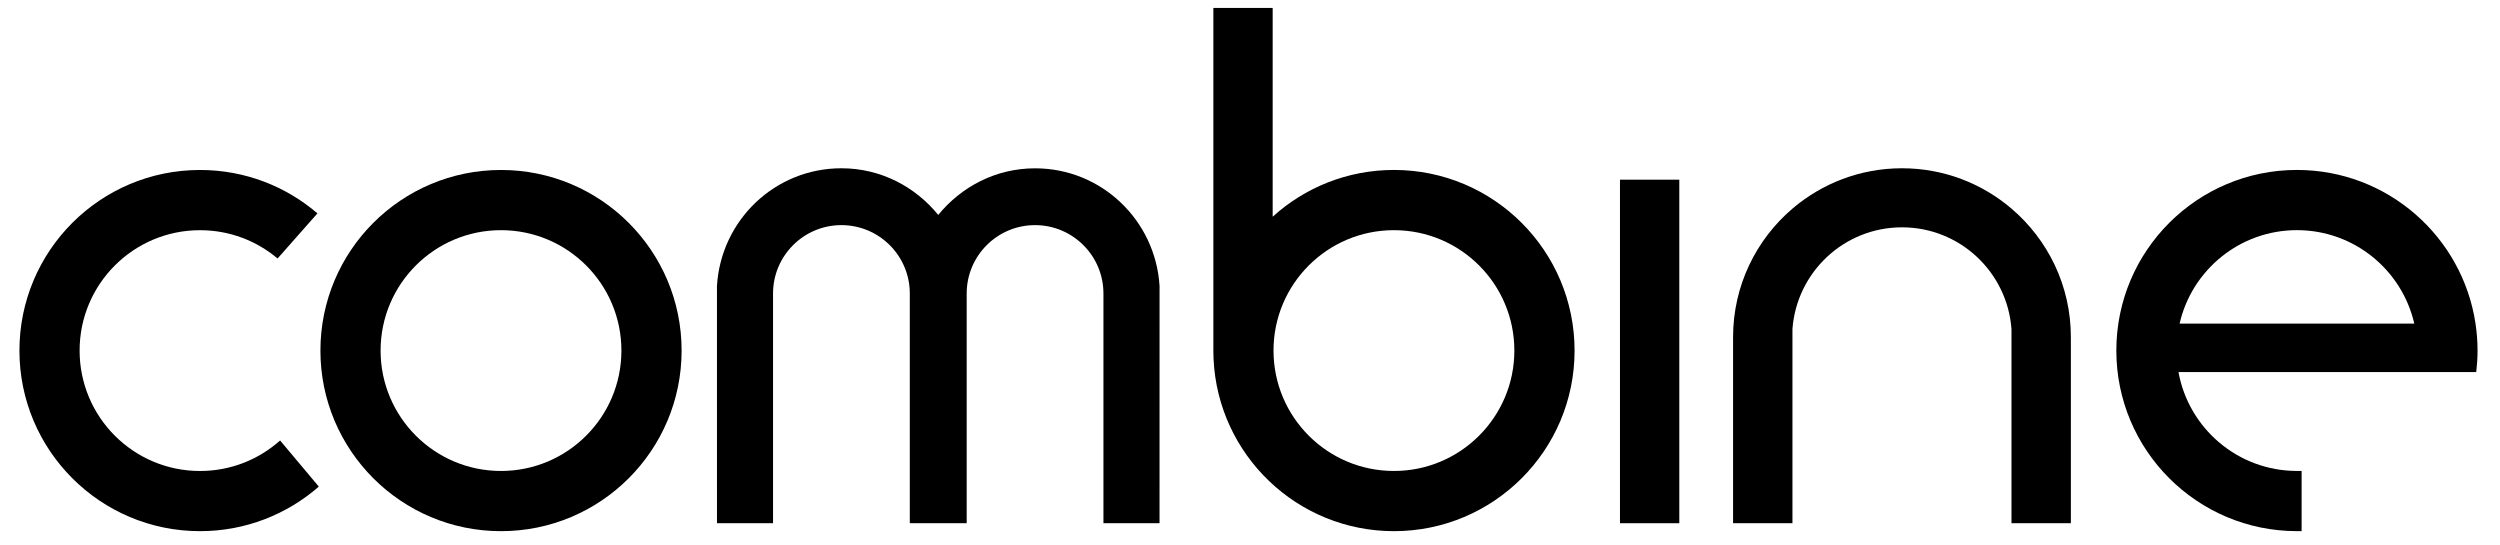 <?xml version="1.0" encoding="UTF-8"?>
<svg width="101px" height="22px" viewBox="0 0 101 22" version="1.1" xmlns="http://www.w3.org/2000/svg" xmlns:xlink="http://www.w3.org/1999/xlink">
    <!-- Generator: Sketch 53.2 (72643) - https://sketchapp.com -->
    <title>Combine</title>
    <desc>Created with Sketch.</desc>
    <g id="Page-1" stroke="none" stroke-width="1" fill="none" fill-rule="evenodd">
        <g id="Combine" fill="#000000" fill-rule="nonzero">
            <rect id="Rectangle" x="65.447" y="7.259" width="2.397" height="13.879"></rect>
            <path d="M46.846,11.553 C46.684,8.905 44.506,6.8 41.816,6.8 C40.232,6.8 38.833,7.544 37.905,8.684 C36.979,7.543 35.58,6.798 33.994,6.798 C31.301,6.798 29.125,8.902 28.965,11.553 L28.966,21.138 L31.231,21.138 L31.231,16.089 L31.231,11.858 C31.231,10.333 32.467,9.095 33.993,9.095 C35.519,9.095 36.756,10.333 36.756,11.858 L36.756,16.089 L36.756,21.138 L39.054,21.138 L39.054,16.089 L39.054,11.858 C39.054,10.333 40.29,9.095 41.816,9.095 C43.341,9.095 44.579,10.333 44.579,11.858 L44.579,16.089 L44.579,21.138 L46.845,21.138 L46.846,11.553 Z" id="Path"></path>
            <path d="M12.88,19.659 C11.597,20.779 9.919,21.459 8.081,21.459 C4.051,21.459 0.785,18.192 0.785,14.163 C0.785,10.133 4.051,6.867 8.08,6.867 C9.893,6.867 11.55,7.527 12.825,8.62 L11.214,10.443 C10.367,9.729 9.275,9.3 8.08,9.3 C5.393,9.3 3.216,11.477 3.216,14.163 C3.216,16.85 5.393,19.028 8.08,19.028 C9.324,19.028 10.457,18.562 11.316,17.795 L12.88,19.659 Z" id="Path"></path>
            <path d="M27.537,14.163 C27.537,18.192 24.271,21.459 20.241,21.459 C16.211,21.459 12.945,18.192 12.945,14.163 C12.945,10.133 16.211,6.867 20.241,6.867 C24.27,6.866 27.537,10.133 27.537,14.163 Z M20.241,9.299 C17.554,9.299 15.376,11.476 15.376,14.163 C15.376,16.849 17.554,19.027 20.241,19.027 C22.927,19.027 25.105,16.849 25.105,14.163 C25.105,11.476 22.927,9.299 20.241,9.299 Z" id="Shape"></path>
            <path d="M56.315,6.866 C54.43,6.866 52.711,7.582 51.416,8.755 L51.416,0.32 L49.02,0.32 L49.02,14.2 L49.02,14.2 C49.02,14.202 49.02,14.204 49.02,14.206 C49.02,14.208 49.02,14.21 49.02,14.213 C49.02,14.322 49.023,14.418 49.028,14.505 C49.207,18.375 52.401,21.459 56.316,21.459 C60.346,21.459 63.613,18.192 63.613,14.163 C63.611,10.133 60.345,6.866 56.315,6.866 Z M56.315,19.027 C53.628,19.027 51.45,16.849 51.45,14.163 C51.45,11.476 53.629,9.299 56.315,9.299 C59.002,9.299 61.18,11.476 61.18,14.163 C61.18,16.849 59.002,19.027 56.315,19.027 Z" id="Shape"></path>
            <path d="M100.093,14.163 C100.093,14.457 100.073,14.747 100.04,15.032 L97.581,15.032 L88.011,15.032 C88.421,17.303 90.407,19.026 92.797,19.026 C92.86,19.026 92.985,19.026 92.985,19.026 L92.985,21.458 C92.985,21.458 92.86,21.458 92.797,21.458 C88.767,21.458 85.5,18.191 85.5,14.162 C85.5,10.133 88.767,6.866 92.797,6.866 C96.456,6.866 99.485,9.561 100.011,13.073 C100.064,13.43 100.093,13.793 100.093,14.163 Z M97.537,13.073 C97.042,10.912 95.108,9.298 92.797,9.298 C90.485,9.298 88.55,10.911 88.056,13.073 L97.537,13.073 Z" id="Shape"></path>
            <path d="M81.264,8.428 C80.073,7.412 78.528,6.798 76.84,6.798 C75.15,6.798 73.607,7.413 72.415,8.428 C70.948,9.68 70.016,11.541 70.016,13.622 L70.016,21.138 L72.415,21.138 L72.415,18.815 L72.415,13.95 L72.415,13.293 C72.585,10.996 74.499,9.184 76.84,9.184 C79.18,9.184 81.094,10.995 81.264,13.293 L81.264,13.95 L81.264,18.815 L81.264,21.138 L83.663,21.138 L83.663,13.622 C83.664,11.541 82.733,9.68 81.264,8.428 Z" id="Path"></path>
        </g>
    </g>
</svg>